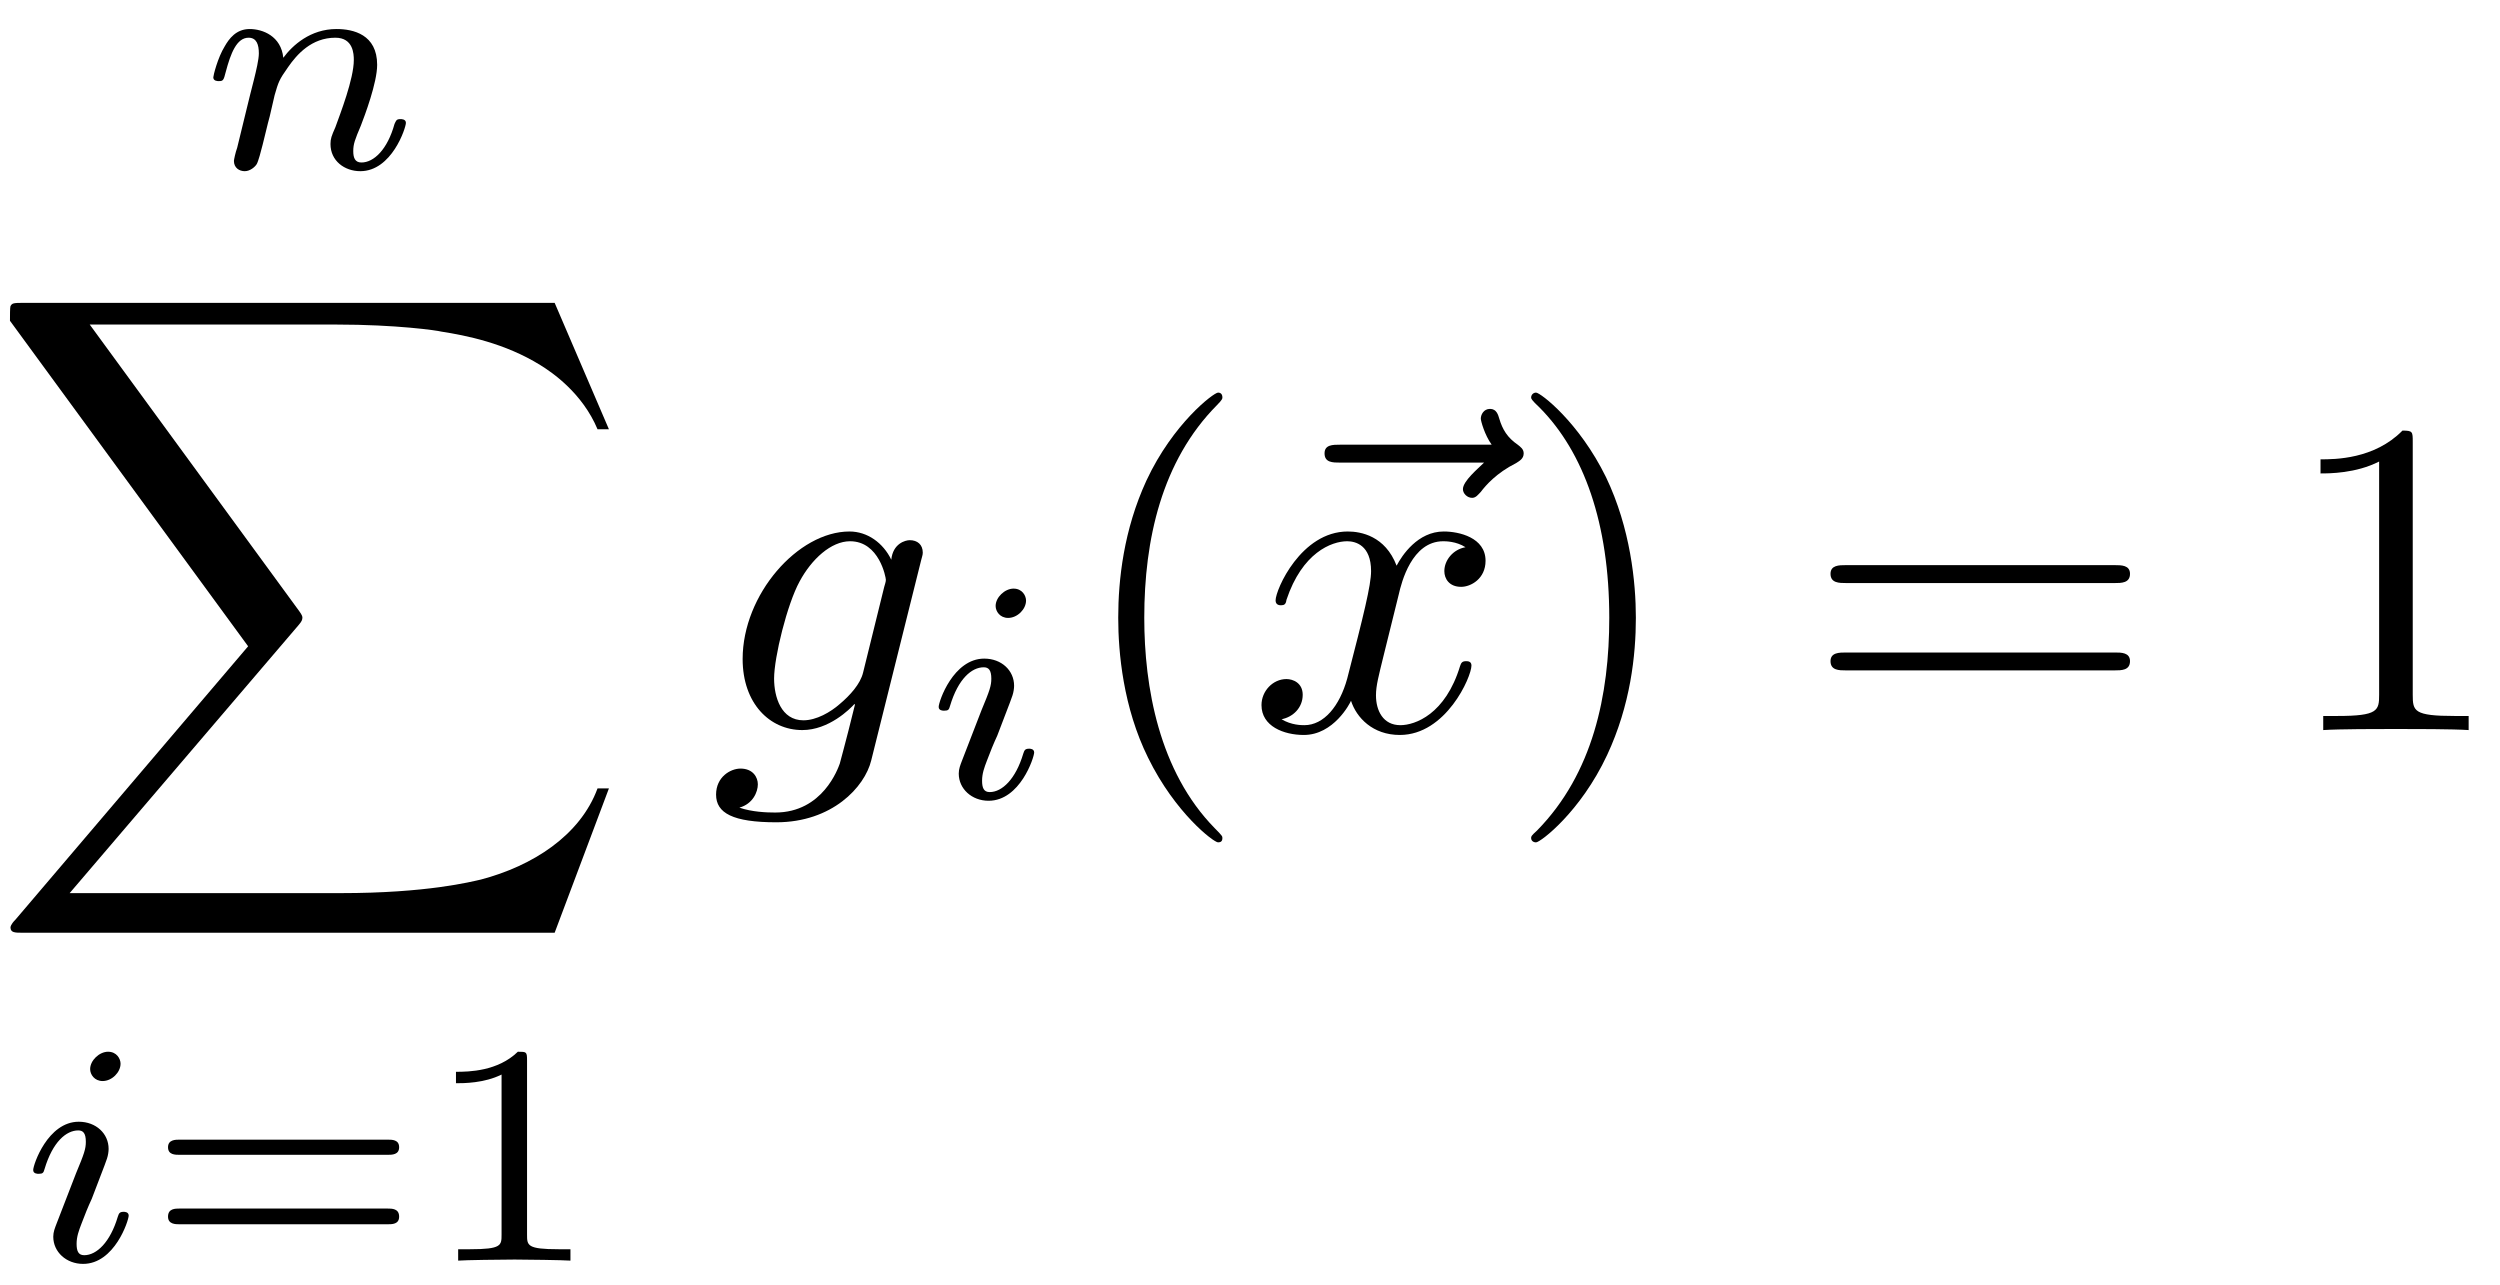 <?xml version="1.0" encoding="UTF-8"?>
<svg xmlns="http://www.w3.org/2000/svg" xmlns:xlink="http://www.w3.org/1999/xlink" width="72pt" height="37pt" viewBox="0 0 72 37" version="1.1"><!--latexit:AAAFUXjabVRbbBRVGP7PnIVeaLvTlnIptyldsKUCLVQBsdqWulhKF+juttt223V2
9ux26OzMOnOmdlkXjwn6pMYX9cFE7fZBMaR4i1ESHkwIXqKI26YhMYaYGCWGqOHJ
xAc9e3GphnMymf9y/v98//f/M+GEplq0vX0JCdixanVZZcA1Q0xLNfRRl2wqUyrX
fC5qJAIuI3yaKNSqA/T8WyHR6fEOkCSJ9BQPfVde4TMNgzJ0UWxaU7Vj530trbva
7t+9Z+8DD3f1uI8Pen3BiXB0WkvYs0+n/S7d1rTF6hqn2Oga8Xj3TJOkNcbfxUuG
XYomW9b52rr6tQ3r1m/YyASGmYOtYqtZGStnFazy/KbNW7Zuk5q2N7M1rIrVMCer
ZY1sE9vCtjIpEJYtoqk68SuGZpi+uBEhfqpSjQQSJpHjYY1MxOWYrkZVRaa8XF9E
poSXFZaV6Zhp2HrkSC5wzDJsUyE+MkubobgW2zuc+/Z3+j3eoaO9QY83f9CbkBXi
bpf4BhGx6uyDBw4eGiuUoctxEiiIxBopBmQeOvyvGPB4T+TrFh1Z5yOPdo9yIixq
qnqMiSd5ot4jeb4HbSpz3N68Z7637zEeV1BKCRaPOh/vPzZQcnB0PZRLYZsSi9Wx
jaw+JGaDEUOx40SneUjjHe0JOpGSTaoqGklXBm2L8GKm5RgZ52IOvDWRytOYlnZw
S0SKGiZ/dCrlrSsjUnLcspLxMD8Zl+mU9X9fzngv37hNowcnUqqe4Eh1pXBR1NYk
akg0mSBSRDV5fVqSC7JiqhyrpEzJpqxQPq6VuUnynByaO8HWzp1iDWzDsMfr5gCX
/MMjzsDo2DjXveoZwomJujU5ZnHdwwtr7m4p9FQU2Tq2fnjQ0GXF4JRPhooZMk/I
RalEMncrEc5sn6rkJkc2kxmFrPTGpkJi3QrmI4VmZNTT97SXQpu7dxXQZONO3ch9
FlTlGHs++3LhfeHibraZ537S5HD6+KxmLFqU7nafD+bM/k53h8Q3sOrcNCSPDbBt
hb43Bi07HkqpXR3pST0WUluCM0RJzaZbuzp44rPPhMT60pDdrW3+rMJKN0A51EIj
uKAV9sEB6IfjcAq88BSk4Ry8AK/BG/AOvAsXYAHegw/gI/gYPoFLcAWuwhfwFXwN
1+A6ZGEJluEG/Ai/wG24A3+hClSDJNSGOtFh1IM8yI9G0CiaRCoy0RmURs+hl9DL
6BX0JppDGfQ2+hRdRlfRt2gZ3US30W/oD3RH+Fy4JlwXssKSsCzcEG4Kt4TfhT+F
v3E5rsRVuAY34EbchF24DXfiQ9iN+/EQHsEaNvA5/CJ+Fb+O5/EFvIA/xJfwZXwF
f4OX8Pf4B/wT/hnfwr86yhxVju2OnYUGCaj4L3gW/rMce/8B7+O7wg==
-->
<defs>
<g>
<symbol overflow="visible" id="glyph0-0">
<path style="stroke:none;" d=""/>
</symbol>
<symbol overflow="visible" id="glyph0-1">
<path style="stroke:none;" d="M 1.109 -0.578 C 1.062 -0.453 1.016 -0.234 1.016 -0.203 C 1.016 0 1.172 0.094 1.328 0.094 C 1.484 0.094 1.625 -0.031 1.672 -0.109 C 1.719 -0.188 1.797 -0.484 1.844 -0.672 C 1.891 -0.844 1.984 -1.266 2.047 -1.484 C 2.094 -1.688 2.141 -1.891 2.188 -2.094 C 2.297 -2.469 2.312 -2.531 2.578 -2.906 C 2.828 -3.266 3.25 -3.75 3.938 -3.75 C 4.453 -3.75 4.469 -3.281 4.469 -3.109 C 4.469 -2.562 4.078 -1.562 3.938 -1.172 C 3.828 -0.922 3.797 -0.844 3.797 -0.688 C 3.797 -0.203 4.203 0.094 4.656 0.094 C 5.562 0.094 5.969 -1.156 5.969 -1.297 C 5.969 -1.406 5.844 -1.406 5.812 -1.406 C 5.688 -1.406 5.688 -1.359 5.641 -1.266 C 5.438 -0.531 5.047 -0.156 4.688 -0.156 C 4.5 -0.156 4.453 -0.297 4.453 -0.484 C 4.453 -0.688 4.5 -0.812 4.672 -1.219 C 4.781 -1.5 5.141 -2.453 5.141 -2.969 C 5.141 -3.844 4.453 -4 3.969 -4 C 3.219 -4 2.703 -3.531 2.438 -3.172 C 2.375 -3.797 1.844 -4 1.469 -4 C 1.078 -4 0.875 -3.719 0.75 -3.5 C 0.547 -3.172 0.422 -2.656 0.422 -2.609 C 0.422 -2.5 0.547 -2.5 0.578 -2.5 C 0.703 -2.5 0.719 -2.516 0.781 -2.766 C 0.922 -3.297 1.094 -3.75 1.438 -3.75 C 1.672 -3.75 1.734 -3.547 1.734 -3.297 C 1.734 -3.125 1.656 -2.797 1.594 -2.547 C 1.531 -2.297 1.438 -1.938 1.391 -1.734 Z M 1.109 -0.578 "/>
</symbol>
<symbol overflow="visible" id="glyph0-2">
<path style="stroke:none;" d="M 2.938 -5.672 C 2.938 -5.812 2.828 -6.016 2.578 -6.016 C 2.328 -6.016 2.062 -5.766 2.062 -5.516 C 2.062 -5.359 2.188 -5.172 2.422 -5.172 C 2.688 -5.172 2.938 -5.422 2.938 -5.672 Z M 1.094 -1.062 C 1.047 -0.938 1 -0.828 1 -0.688 C 1 -0.25 1.375 0.094 1.859 0.094 C 2.766 0.094 3.172 -1.156 3.172 -1.297 C 3.172 -1.406 3.047 -1.406 3.031 -1.406 C 2.906 -1.406 2.891 -1.359 2.859 -1.266 C 2.641 -0.531 2.25 -0.156 1.891 -0.156 C 1.719 -0.156 1.672 -0.281 1.672 -0.484 C 1.672 -0.688 1.734 -0.859 1.812 -1.062 C 1.906 -1.312 2 -1.547 2.109 -1.781 C 2.188 -2 2.516 -2.828 2.547 -2.938 C 2.578 -3.031 2.594 -3.141 2.594 -3.219 C 2.594 -3.656 2.234 -4 1.734 -4 C 0.844 -4 0.422 -2.766 0.422 -2.609 C 0.422 -2.5 0.547 -2.5 0.578 -2.5 C 0.703 -2.5 0.719 -2.531 0.75 -2.641 C 0.984 -3.422 1.375 -3.75 1.719 -3.75 C 1.859 -3.75 1.938 -3.672 1.938 -3.422 C 1.938 -3.219 1.891 -3.078 1.656 -2.516 Z M 1.094 -1.062 "/>
</symbol>
<symbol overflow="visible" id="glyph1-0">
<path style="stroke:none;" d=""/>
</symbol>
<symbol overflow="visible" id="glyph1-1">
<path style="stroke:none;" d="M 16.406 18.141 L 17.969 13.984 L 17.641 13.984 C 17.141 15.344 15.766 16.219 14.281 16.609 C 14 16.672 12.734 17 10.25 17 L 2.438 17 L 9.031 9.281 C 9.125 9.172 9.141 9.125 9.141 9.062 C 9.141 9.047 9.141 9 9.047 8.875 L 3.016 0.625 L 10.109 0.625 C 11.859 0.625 13.031 0.797 13.141 0.828 C 13.844 0.938 14.969 1.156 16 1.797 C 16.328 2 17.203 2.594 17.641 3.641 L 17.969 3.641 L 16.406 0 L 1.094 0 C 0.797 0 0.781 0.016 0.734 0.094 C 0.719 0.125 0.719 0.375 0.719 0.516 L 7.578 9.891 L 0.875 17.766 C 0.734 17.906 0.734 17.984 0.734 17.984 C 0.734 18.141 0.859 18.141 1.094 18.141 Z M 16.406 18.141 "/>
</symbol>
<symbol overflow="visible" id="glyph2-0">
<path style="stroke:none;" d=""/>
</symbol>
<symbol overflow="visible" id="glyph2-1">
<path style="stroke:none;" d="M 6.953 -3.047 C 7.094 -3.047 7.297 -3.047 7.297 -3.266 C 7.297 -3.484 7.094 -3.484 6.969 -3.484 L 0.969 -3.484 C 0.859 -3.484 0.641 -3.484 0.641 -3.266 C 0.641 -3.047 0.844 -3.047 0.984 -3.047 Z M 6.969 -1.047 C 7.094 -1.047 7.297 -1.047 7.297 -1.266 C 7.297 -1.5 7.094 -1.5 6.953 -1.5 L 0.984 -1.5 C 0.844 -1.5 0.641 -1.5 0.641 -1.266 C 0.641 -1.047 0.859 -1.047 0.969 -1.047 Z M 6.969 -1.047 "/>
</symbol>
<symbol overflow="visible" id="glyph2-2">
<path style="stroke:none;" d="M 3.031 -5.766 C 3.031 -6.016 3.016 -6.016 2.766 -6.016 C 2.188 -5.453 1.359 -5.438 0.984 -5.438 L 0.984 -5.109 C 1.203 -5.109 1.797 -5.109 2.297 -5.359 L 2.297 -0.75 C 2.297 -0.438 2.297 -0.328 1.391 -0.328 L 1.047 -0.328 L 1.047 0 C 1.219 -0.016 2.328 -0.031 2.672 -0.031 C 2.953 -0.031 4.094 -0.016 4.281 0 L 4.281 -0.328 L 3.938 -0.328 C 3.031 -0.328 3.031 -0.438 3.031 -0.75 Z M 3.031 -5.766 "/>
</symbol>
<symbol overflow="visible" id="glyph3-0">
<path style="stroke:none;" d=""/>
</symbol>
<symbol overflow="visible" id="glyph3-1">
<path style="stroke:none;" d="M 6.094 -4.891 C 6.109 -4.969 6.141 -5.031 6.141 -5.109 C 6.141 -5.344 5.984 -5.469 5.766 -5.469 C 5.641 -5.469 5.281 -5.375 5.234 -4.906 C 5 -5.391 4.547 -5.719 4.031 -5.719 C 2.547 -5.719 0.953 -3.906 0.953 -2.047 C 0.953 -0.766 1.734 0 2.672 0 C 3.438 0 4.047 -0.609 4.172 -0.75 L 4.188 -0.734 C 3.906 0.422 3.75 0.953 3.75 0.969 C 3.703 1.094 3.266 2.375 1.891 2.375 C 1.641 2.375 1.219 2.359 0.859 2.234 C 1.25 2.125 1.391 1.781 1.391 1.562 C 1.391 1.359 1.25 1.109 0.891 1.109 C 0.609 1.109 0.188 1.344 0.188 1.859 C 0.188 2.391 0.672 2.656 1.922 2.656 C 3.531 2.656 4.469 1.641 4.656 0.875 Z M 4.422 -1.656 C 4.344 -1.328 4.047 -1 3.75 -0.75 C 3.484 -0.516 3.078 -0.281 2.703 -0.281 C 2.062 -0.281 1.859 -0.953 1.859 -1.484 C 1.859 -2.094 2.234 -3.625 2.594 -4.281 C 2.938 -4.922 3.5 -5.438 4.047 -5.438 C 4.891 -5.438 5.078 -4.391 5.078 -4.328 C 5.078 -4.266 5.047 -4.188 5.031 -4.125 Z M 4.422 -1.656 "/>
</symbol>
<symbol overflow="visible" id="glyph3-2">
<path style="stroke:none;" d="M 6.953 -7.703 C 6.781 -7.531 6.344 -7.172 6.344 -6.938 C 6.344 -6.812 6.469 -6.688 6.609 -6.688 C 6.719 -6.688 6.781 -6.781 6.859 -6.859 C 7 -7.047 7.312 -7.406 7.875 -7.688 C 7.969 -7.75 8.094 -7.812 8.094 -7.969 C 8.094 -8.094 8 -8.156 7.922 -8.219 C 7.625 -8.422 7.484 -8.656 7.391 -8.969 C 7.359 -9.078 7.312 -9.25 7.125 -9.25 C 6.938 -9.25 6.859 -9.078 6.859 -8.969 C 6.859 -8.906 6.969 -8.5 7.172 -8.219 L 2.812 -8.219 C 2.594 -8.219 2.359 -8.219 2.359 -7.969 C 2.359 -7.703 2.594 -7.703 2.812 -7.703 Z M 6.953 -7.703 "/>
</symbol>
<symbol overflow="visible" id="glyph3-3">
<path style="stroke:none;" d="M 4.328 -3.906 C 4.406 -4.25 4.703 -5.438 5.609 -5.438 C 5.672 -5.438 5.984 -5.438 6.25 -5.266 C 5.891 -5.203 5.641 -4.891 5.641 -4.578 C 5.641 -4.359 5.781 -4.125 6.125 -4.125 C 6.406 -4.125 6.828 -4.359 6.828 -4.875 C 6.828 -5.547 6.062 -5.719 5.625 -5.719 C 4.875 -5.719 4.422 -5.031 4.266 -4.734 C 3.938 -5.594 3.234 -5.719 2.859 -5.719 C 1.516 -5.719 0.781 -4.047 0.781 -3.734 C 0.781 -3.594 0.906 -3.594 0.938 -3.594 C 1.031 -3.594 1.078 -3.625 1.094 -3.75 C 1.547 -5.109 2.391 -5.438 2.844 -5.438 C 3.078 -5.438 3.531 -5.328 3.531 -4.578 C 3.531 -4.172 3.312 -3.297 2.844 -1.484 C 2.625 -0.688 2.172 -0.141 1.609 -0.141 C 1.531 -0.141 1.234 -0.141 0.953 -0.312 C 1.281 -0.375 1.562 -0.641 1.562 -1.016 C 1.562 -1.359 1.281 -1.469 1.094 -1.469 C 0.703 -1.469 0.375 -1.125 0.375 -0.719 C 0.375 -0.109 1.016 0.141 1.594 0.141 C 2.453 0.141 2.922 -0.766 2.953 -0.844 C 3.109 -0.359 3.578 0.141 4.359 0.141 C 5.688 0.141 6.422 -1.531 6.422 -1.859 C 6.422 -1.984 6.312 -1.984 6.266 -1.984 C 6.156 -1.984 6.125 -1.938 6.094 -1.844 C 5.672 -0.453 4.797 -0.141 4.375 -0.141 C 3.875 -0.141 3.672 -0.562 3.672 -1 C 3.672 -1.281 3.75 -1.562 3.891 -2.141 Z M 4.328 -3.906 "/>
</symbol>
<symbol overflow="visible" id="glyph4-0">
<path style="stroke:none;" d=""/>
</symbol>
<symbol overflow="visible" id="glyph4-1">
<path style="stroke:none;" d="M 4.281 3.109 C 4.281 3.062 4.281 3.047 4.062 2.828 C 2.453 1.188 2.031 -1.25 2.031 -3.234 C 2.031 -5.484 2.531 -7.75 4.125 -9.359 C 4.281 -9.516 4.281 -9.547 4.281 -9.578 C 4.281 -9.672 4.234 -9.719 4.156 -9.719 C 4.031 -9.719 2.859 -8.828 2.094 -7.188 C 1.438 -5.766 1.281 -4.328 1.281 -3.234 C 1.281 -2.234 1.422 -0.656 2.141 0.797 C 2.922 2.391 4.031 3.234 4.156 3.234 C 4.234 3.234 4.281 3.203 4.281 3.109 Z M 4.281 3.109 "/>
</symbol>
<symbol overflow="visible" id="glyph4-2">
<path style="stroke:none;" d="M 3.75 -3.234 C 3.75 -4.25 3.594 -5.812 2.891 -7.281 C 2.109 -8.875 1 -9.719 0.875 -9.719 C 0.797 -9.719 0.734 -9.656 0.734 -9.578 C 0.734 -9.547 0.734 -9.516 0.984 -9.281 C 2.25 -8 2.984 -5.953 2.984 -3.234 C 2.984 -1.016 2.516 1.25 0.906 2.891 C 0.734 3.047 0.734 3.062 0.734 3.109 C 0.734 3.188 0.797 3.234 0.875 3.234 C 1 3.234 2.156 2.359 2.922 0.719 C 3.594 -0.719 3.75 -2.156 3.75 -3.234 Z M 3.75 -3.234 "/>
</symbol>
<symbol overflow="visible" id="glyph4-3">
<path style="stroke:none;" d="M 8.906 -4.234 C 9.094 -4.234 9.344 -4.234 9.344 -4.5 C 9.344 -4.75 9.094 -4.75 8.906 -4.75 L 1.156 -4.75 C 0.969 -4.75 0.719 -4.75 0.719 -4.5 C 0.719 -4.234 0.969 -4.234 1.172 -4.234 Z M 8.906 -1.719 C 9.094 -1.719 9.344 -1.719 9.344 -1.984 C 9.344 -2.234 9.094 -2.234 8.906 -2.234 L 1.172 -2.234 C 0.969 -2.234 0.719 -2.234 0.719 -1.984 C 0.719 -1.719 0.969 -1.719 1.156 -1.719 Z M 8.906 -1.719 "/>
</symbol>
<symbol overflow="visible" id="glyph4-4">
<path style="stroke:none;" d="M 3.812 -8.297 C 3.812 -8.594 3.812 -8.625 3.516 -8.625 C 2.703 -7.797 1.562 -7.797 1.156 -7.797 L 1.156 -7.391 C 1.406 -7.391 2.172 -7.391 2.844 -7.734 L 2.844 -1.016 C 2.844 -0.562 2.812 -0.406 1.641 -0.406 L 1.234 -0.406 L 1.234 0 C 1.688 -0.031 2.812 -0.031 3.328 -0.031 C 3.844 -0.031 4.969 -0.031 5.422 0 L 5.422 -0.406 L 5.016 -0.406 C 3.844 -0.406 3.812 -0.547 3.812 -1.016 Z M 3.812 -8.297 "/>
</symbol>
</g>
</defs>
<g id="surface1">
<g style="fill:rgb(0%,0%,0%);fill-opacity:1;">
  <use xlink:href="#glyph0-1" x="5.721" y="4.836"/>
</g>
<g style="fill:rgb(0%,0%,0%);fill-opacity:1;">
  <use xlink:href="#glyph1-1" x="-0.432" y="8.722"/>
</g>
<g style="fill:rgb(0%,0%,0%);fill-opacity:1;">
  <use xlink:href="#glyph0-2" x="0.534" y="36.306"/>
</g>
<g style="fill:rgb(0%,0%,0%);fill-opacity:1;">
  <use xlink:href="#glyph2-1" x="4.198" y="36.306"/>
  <use xlink:href="#glyph2-2" x="12.148" y="36.306"/>
</g>
<g style="fill:rgb(0%,0%,0%);fill-opacity:1;">
  <use xlink:href="#glyph3-1" x="20.435" y="21.026"/>
</g>
<g style="fill:rgb(0%,0%,0%);fill-opacity:1;">
  <use xlink:href="#glyph0-2" x="26.612" y="22.968"/>
</g>
<g style="fill:rgb(0%,0%,0%);fill-opacity:1;">
  <use xlink:href="#glyph4-1" x="30.924" y="21.026"/>
</g>
<g style="fill:rgb(0%,0%,0%);fill-opacity:1;">
  <use xlink:href="#glyph3-2" x="35.788" y="21.026"/>
</g>
<g style="fill:rgb(0%,0%,0%);fill-opacity:1;">
  <use xlink:href="#glyph3-3" x="35.956" y="21.026"/>
</g>
<g style="fill:rgb(0%,0%,0%);fill-opacity:1;">
  <use xlink:href="#glyph4-2" x="43.363" y="21.026"/>
  <use xlink:href="#glyph4-3" x="52" y="21.026"/>
  <use xlink:href="#glyph4-4" x="65.675" y="21.026"/>
</g>
</g>
</svg>
